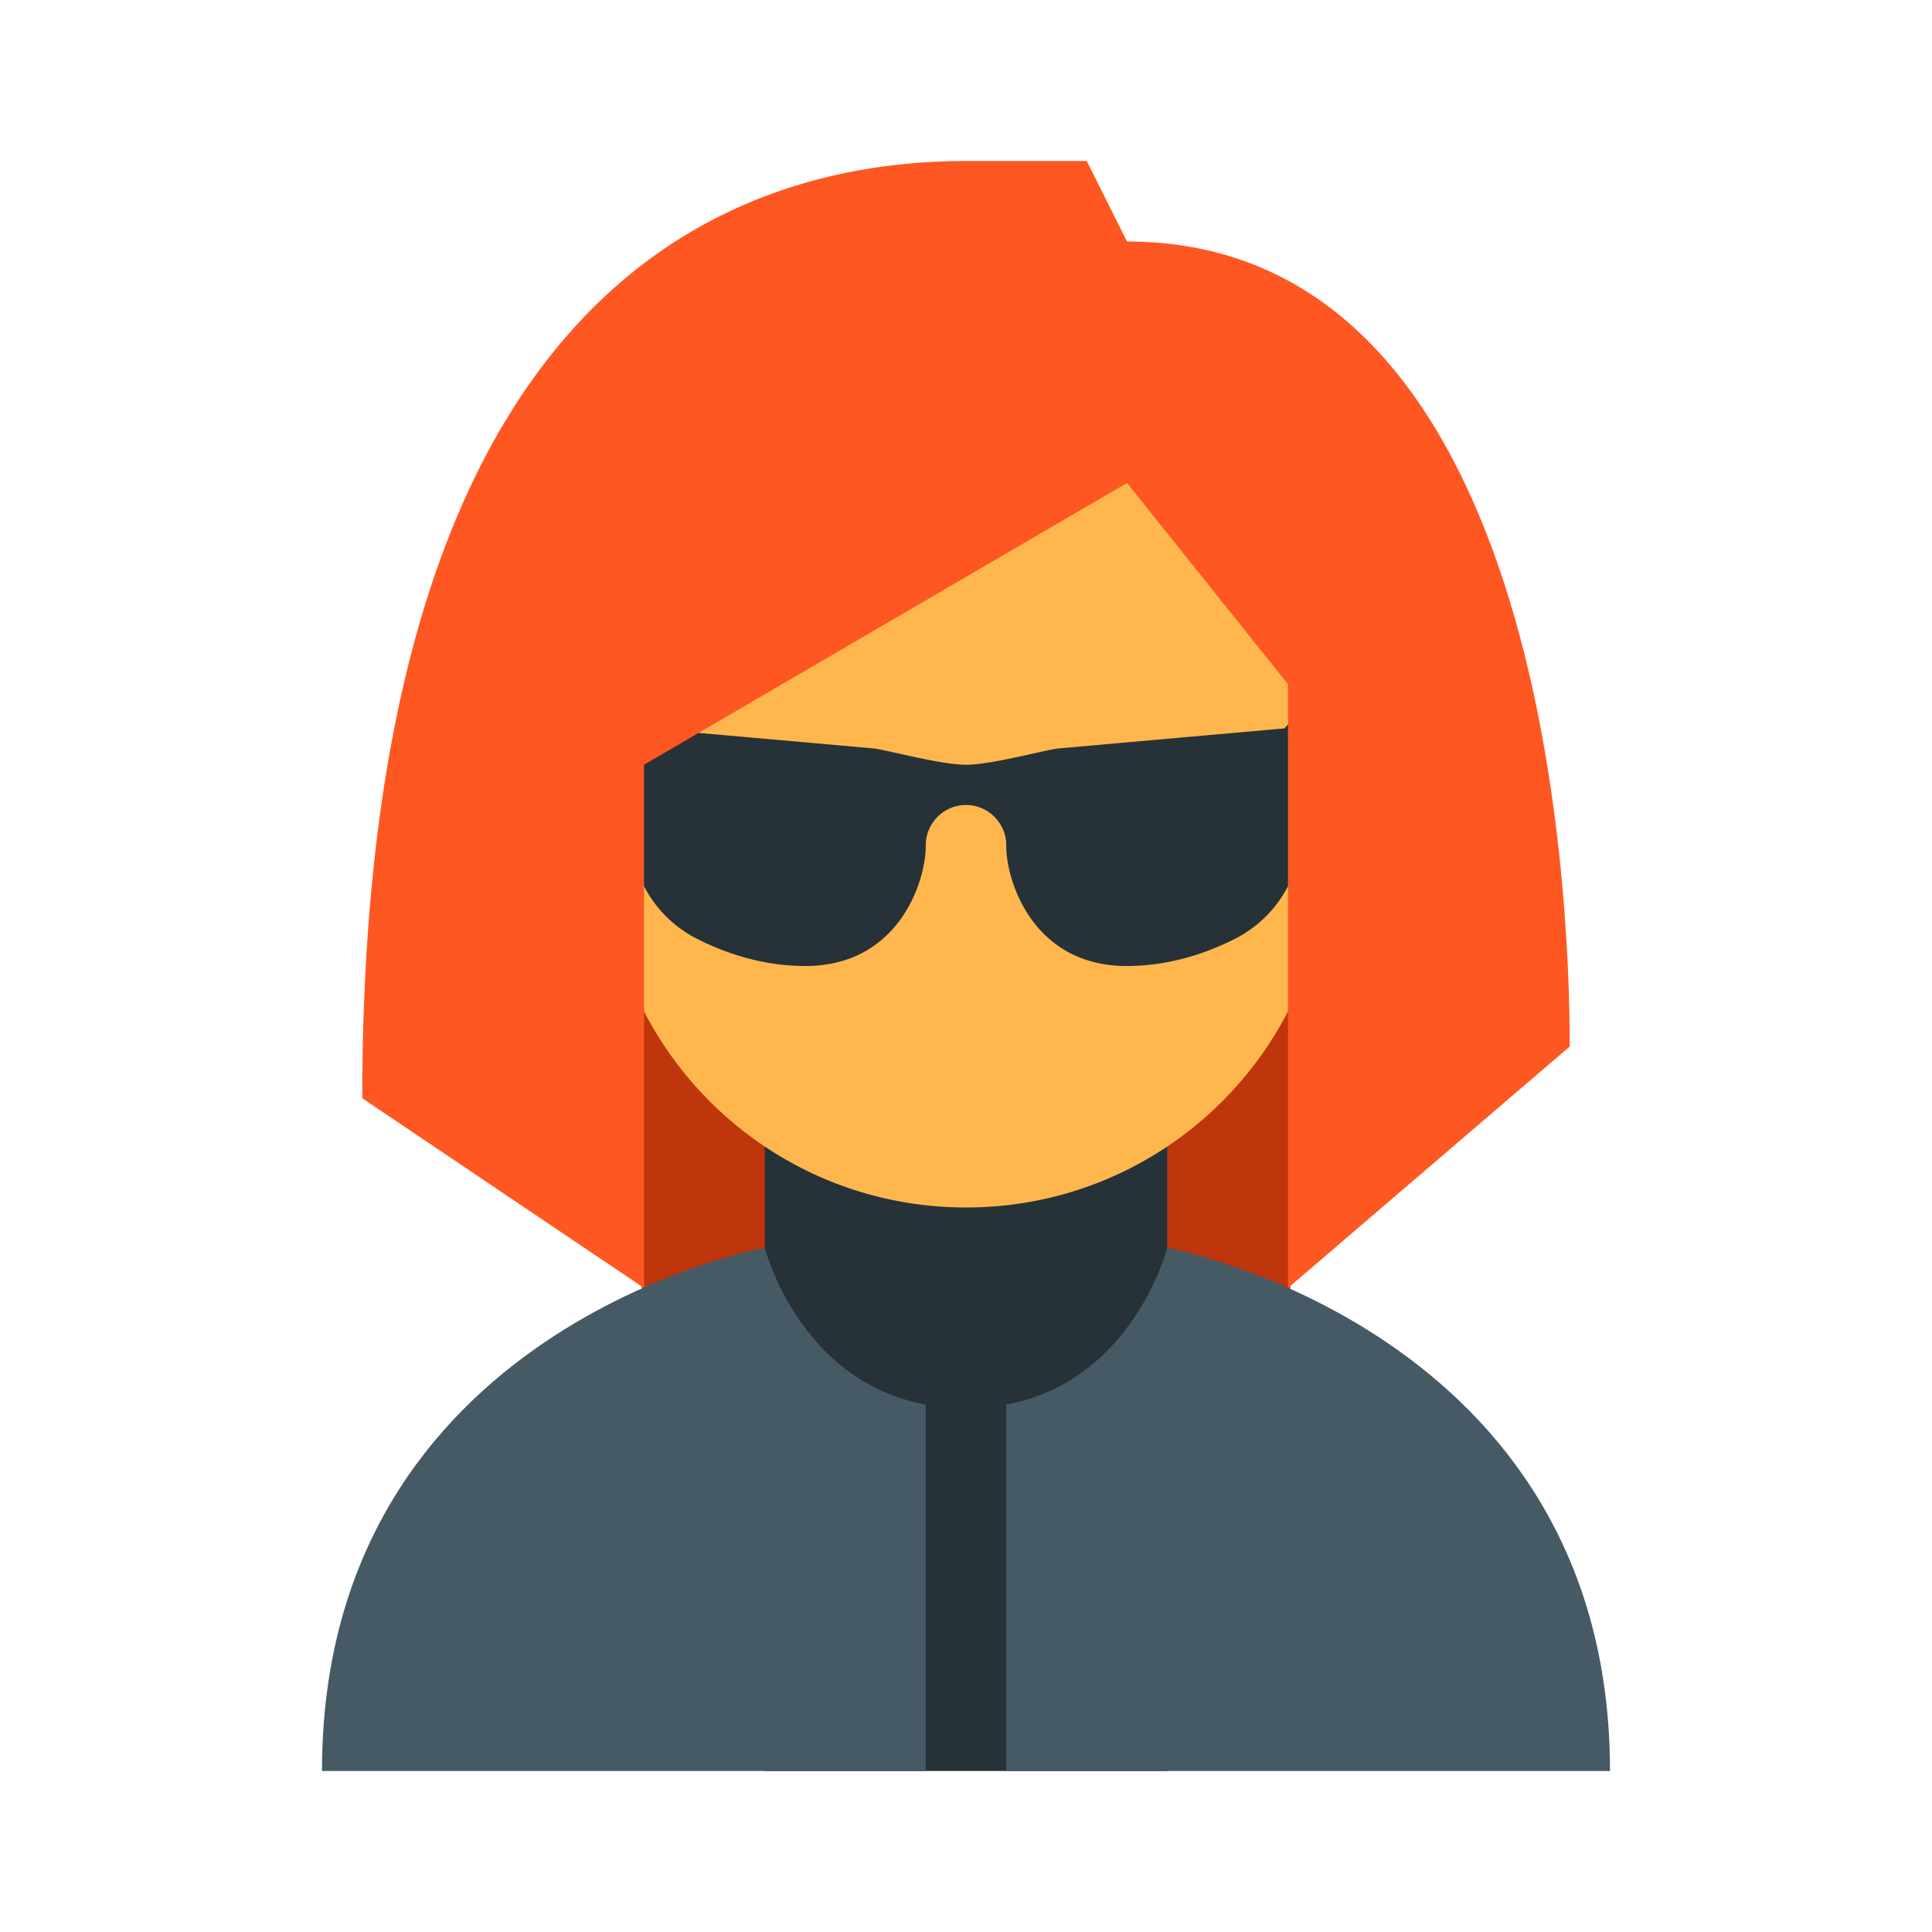 <svg xmlns="http://www.w3.org/2000/svg" viewBox="0 0 48 48"><path d="M32 33H16l-1-18h18z" fill="#bf360c"/><path d="M19 25h10v19H19z" fill="#263238"/><path d="M19 31S8 32.984 8 44h15v-9.102C19.836 34.305 19 31 19 31zm10 0s-.836 3.305-4 3.898V44h15c0-10.977-11-13-11-13z" fill="#455a64"/><path d="M33 14c0-7.637-18-4.973-18 0v7c0 4.973 4.027 9 9 9s9-4.027 9-9z" fill="#ffb74d"/><path d="M27 21c0 .55.45 1 1 1s1-.45 1-1-.45-1-1-1-1 .45-1 1m-8 0c0 .55.45 1 1 1s1-.45 1-1-.45-1-1-1-1 .45-1 1" fill="#784719"/><path d="M26.3 18.594c-.331.035-1.66.406-2.3.406-.64 0-1.969-.371-2.3-.406L15 18l.738 3.3a3.02 3.02 0 0 0 1.586 2.028c.696.352 1.621.672 2.684.672C22.336 24 23 21.887 23 21.023V21c0-.55.45-1 1-1s1 .45 1 1v.023c0 .864.664 2.977 2.992 2.977 1.063 0 1.988-.32 2.684-.672a3.02 3.02 0 0 0 1.586-2.027L33 18z" fill="#263238"/><path d="M16 20l-4-3v-2l4 3 1 .906zm16 0l4-3v-2l-4 3-1 1.05z" fill="#263238"/><path d="M24 4C17.926 4 9 7.402 9 27.285L16 32V19l12-7 4 5v15l7-6c0-4.023-.676-20-11-20l-1-2z" fill="#ff5722"/></svg>